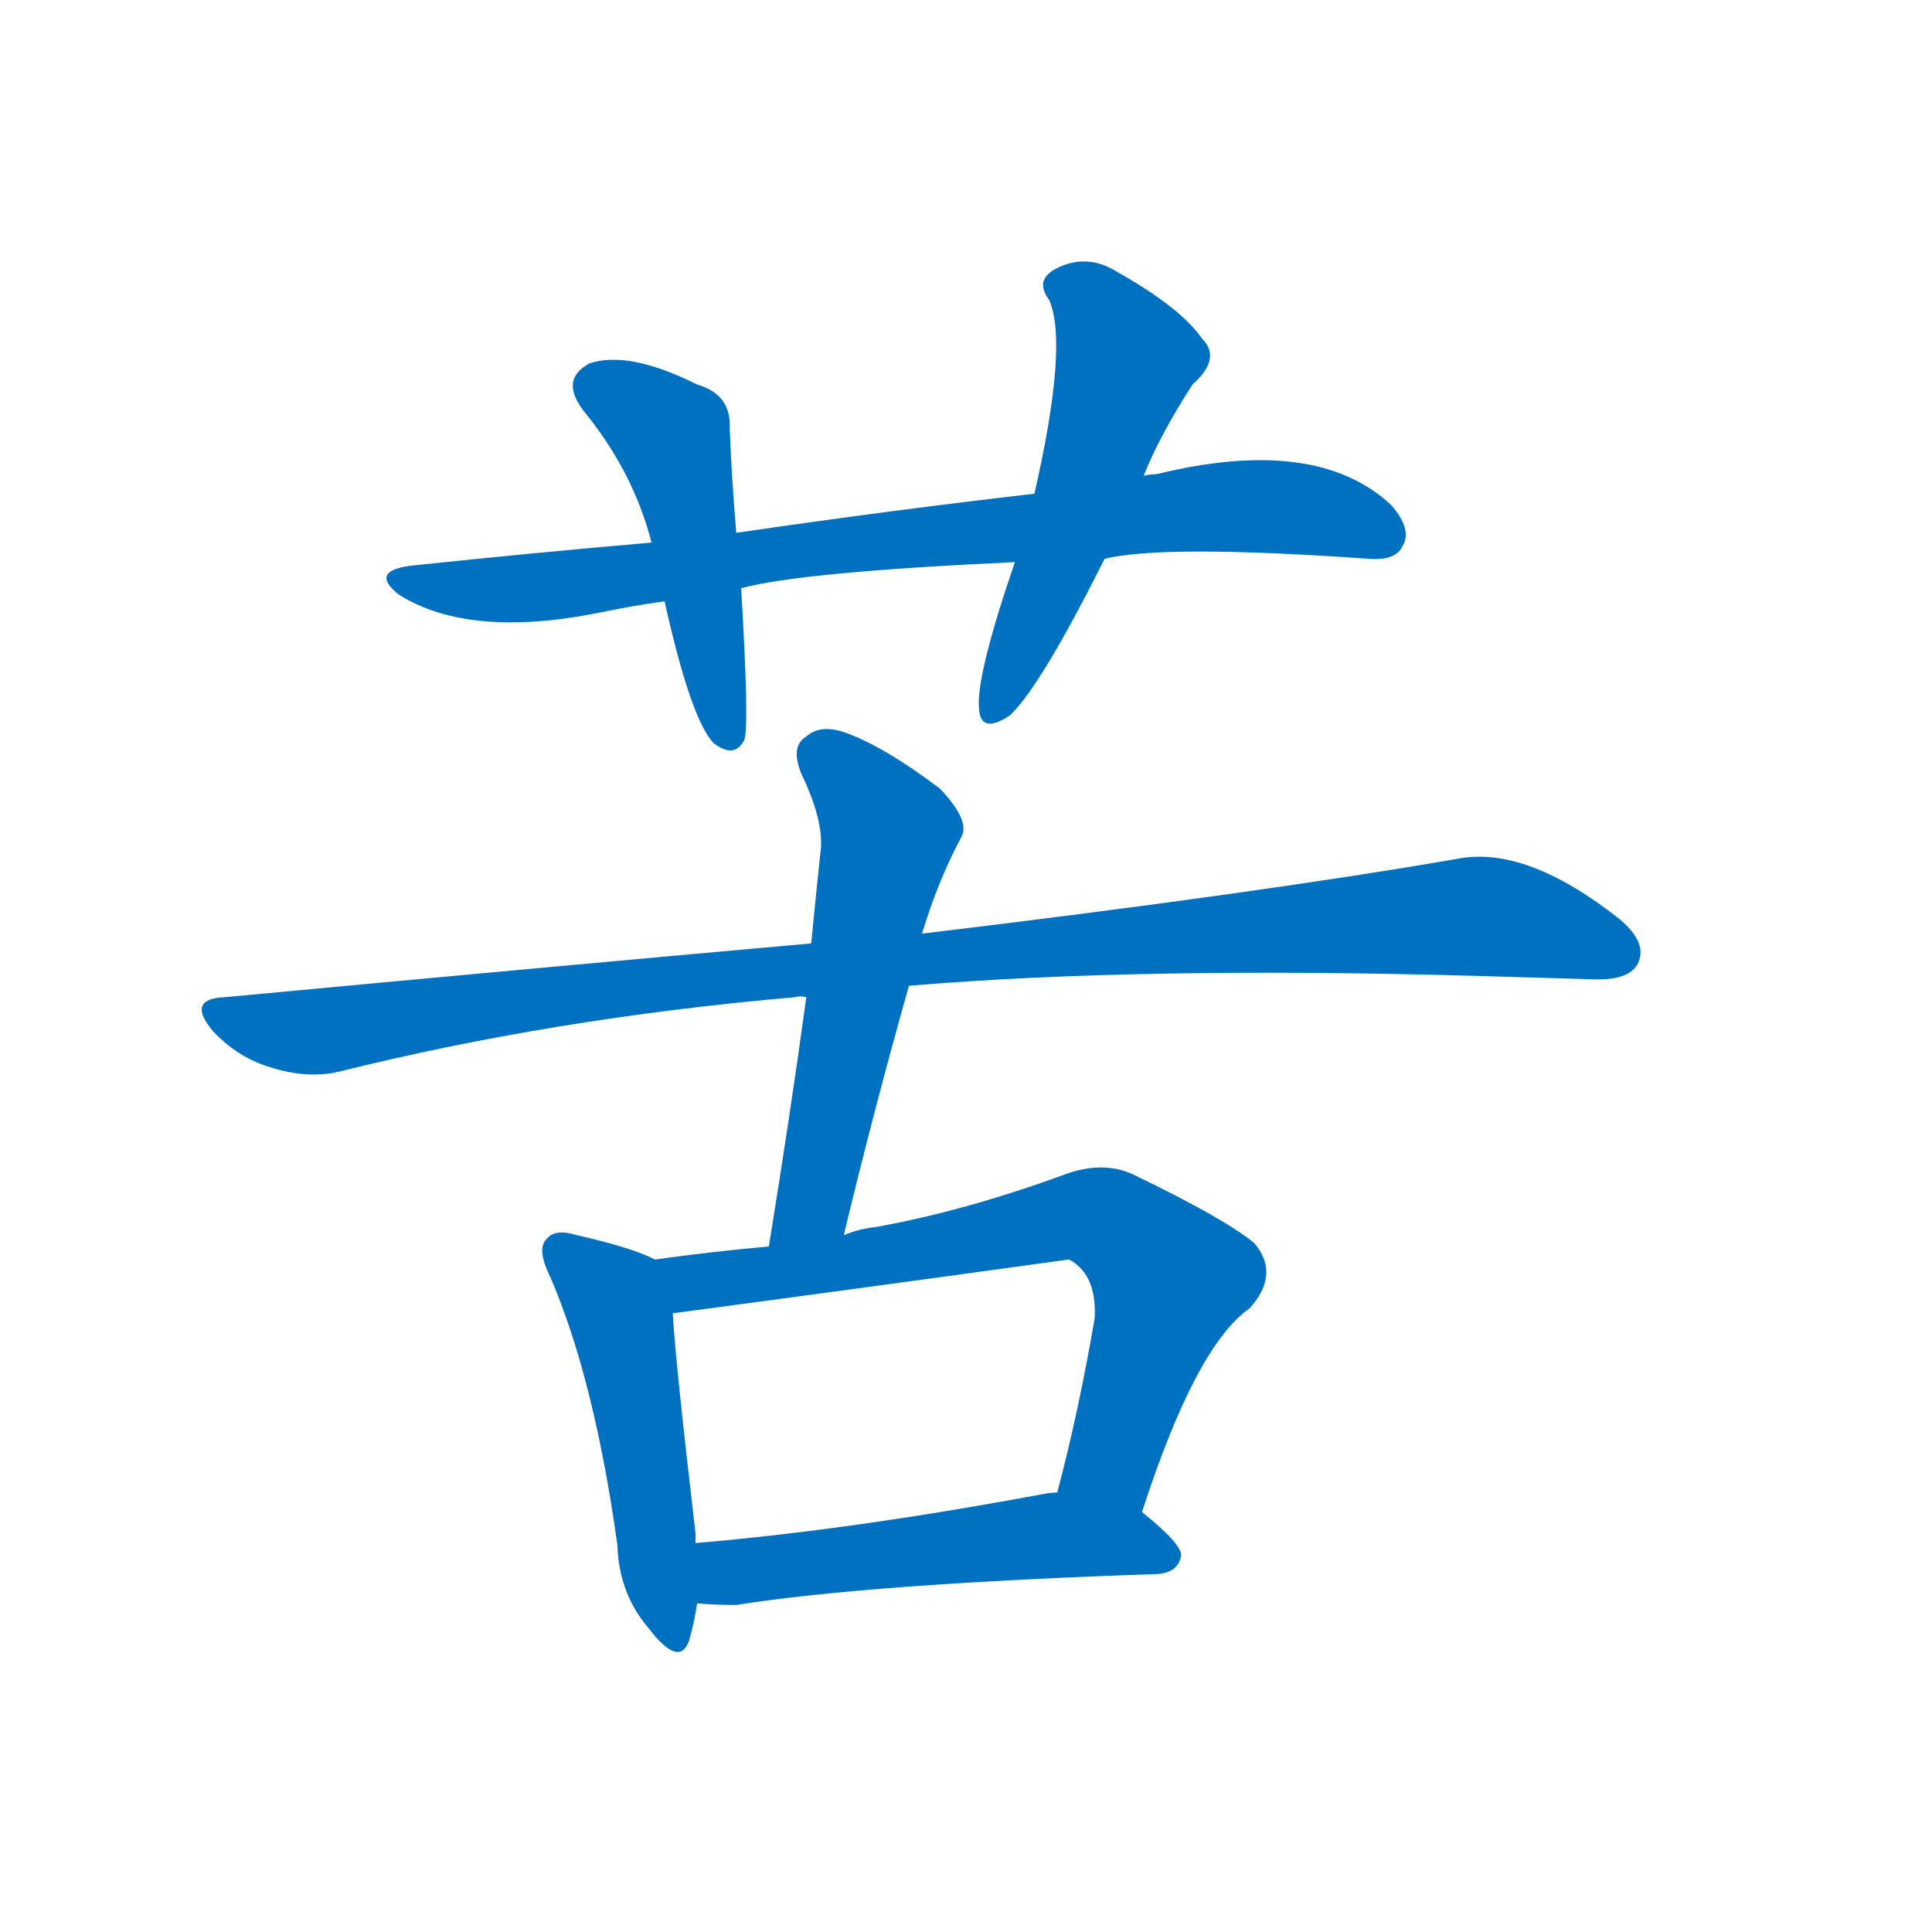 <svg width='83' height='83' >
                                <g transform="translate(3, 70) scale(0.07, -0.07)">
                                    <!-- 先将完整的字以灰色字体绘制完成，层级位于下面 -->
                                                                        <path d="M 635 657 Q 671 666 798 657 Q 814 656 818 665 Q 824 675 811 690 Q 765 733 667 709 Q 663 709 659 708 L 592 697 Q 505 687 409 673 L 357 667 Q 287 661 211 653 Q 183 650 202 635 Q 245 608 325 624 Q 344 628 365 631 L 412 639 Q 449 649 580 655 L 635 657 Z" style="fill: #0070C0;"></path>
                                                                        <path d="M 409 673 Q 406 709 405 737 Q 406 758 385 764 Q 343 785 319 777 Q 300 767 316 747 Q 346 710 357 667 L 365 631 Q 381 559 395 544 Q 408 534 414 546 Q 417 555 412 639 L 409 673 Z" style="fill: #0070C0;"></path>
                                                                        <path d="M 659 708 Q 669 733 689 764 Q 707 780 695 792 Q 682 811 643 833 Q 624 845 605 835 Q 592 828 601 816 Q 613 789 592 697 L 580 655 Q 556 585 558 565 Q 559 549 577 561 Q 596 579 635 657 L 659 708 Z" style="fill: #0070C0;"></path>
                                                                        <path d="M 515 395 Q 657 407 866 401 Q 902 400 934 399 Q 956 398 962 408 Q 969 421 951 436 Q 894 481 852 473 Q 731 452 523 427 L 455 421 Q 287 406 95 388 Q 71 387 88 367 Q 103 351 123 345 Q 145 338 164 342 Q 296 375 445 388 Q 448 389 452 388 L 515 395 Z" style="fill: #0070C0;"></path>
                                                                        <path d="M 475 242 Q 494 321 515 395 L 523 427 Q 533 460 547 486 Q 553 496 534 516 Q 501 541 477 550 Q 461 556 452 548 Q 442 542 449 525 Q 462 498 461 480 Q 458 452 455 421 L 452 388 Q 442 315 429 235 C 424 205 468 213 475 242 Z" style="fill: #0070C0;"></path>
                                                                        <path d="M 359 227 Q 346 234 311 242 Q 298 246 293 240 Q 286 234 295 216 Q 322 153 336 52 Q 337 22 355 1 Q 374 -24 380 -7 Q 383 3 385 16 L 384 53 Q 384 56 384 59 Q 372 161 370 194 C 368 223 368 223 359 227 Z" style="fill: #0070C0;"></path>
                                                                        <path d="M 658 72 Q 691 174 724 197 Q 743 218 727 237 Q 709 252 653 279 Q 634 288 610 279 Q 550 257 495 247 Q 485 246 475 242 L 429 235 Q 395 232 359 227 C 329 223 340 190 370 194 Q 490 210 613 227 Q 616 226 620 222 Q 630 212 629 191 Q 619 133 606 84 C 599 55 649 44 658 72 Z" style="fill: #0070C0;"></path>
                                                                        <path d="M 385 16 Q 395 15 409 15 Q 491 28 668 34 Q 680 35 682 45 Q 683 52 658 72 C 639 88 636 87 606 84 Q 602 84 597 83 Q 479 61 384 53 C 354 50 355 18 385 16 Z" style="fill: #0070C0;"></path>
                                    
                                    
                                                                                                                                                                                                                                                                                                                                                                                                                                                                                                                                                                                                                                                                                                            </g>
                            </svg>
